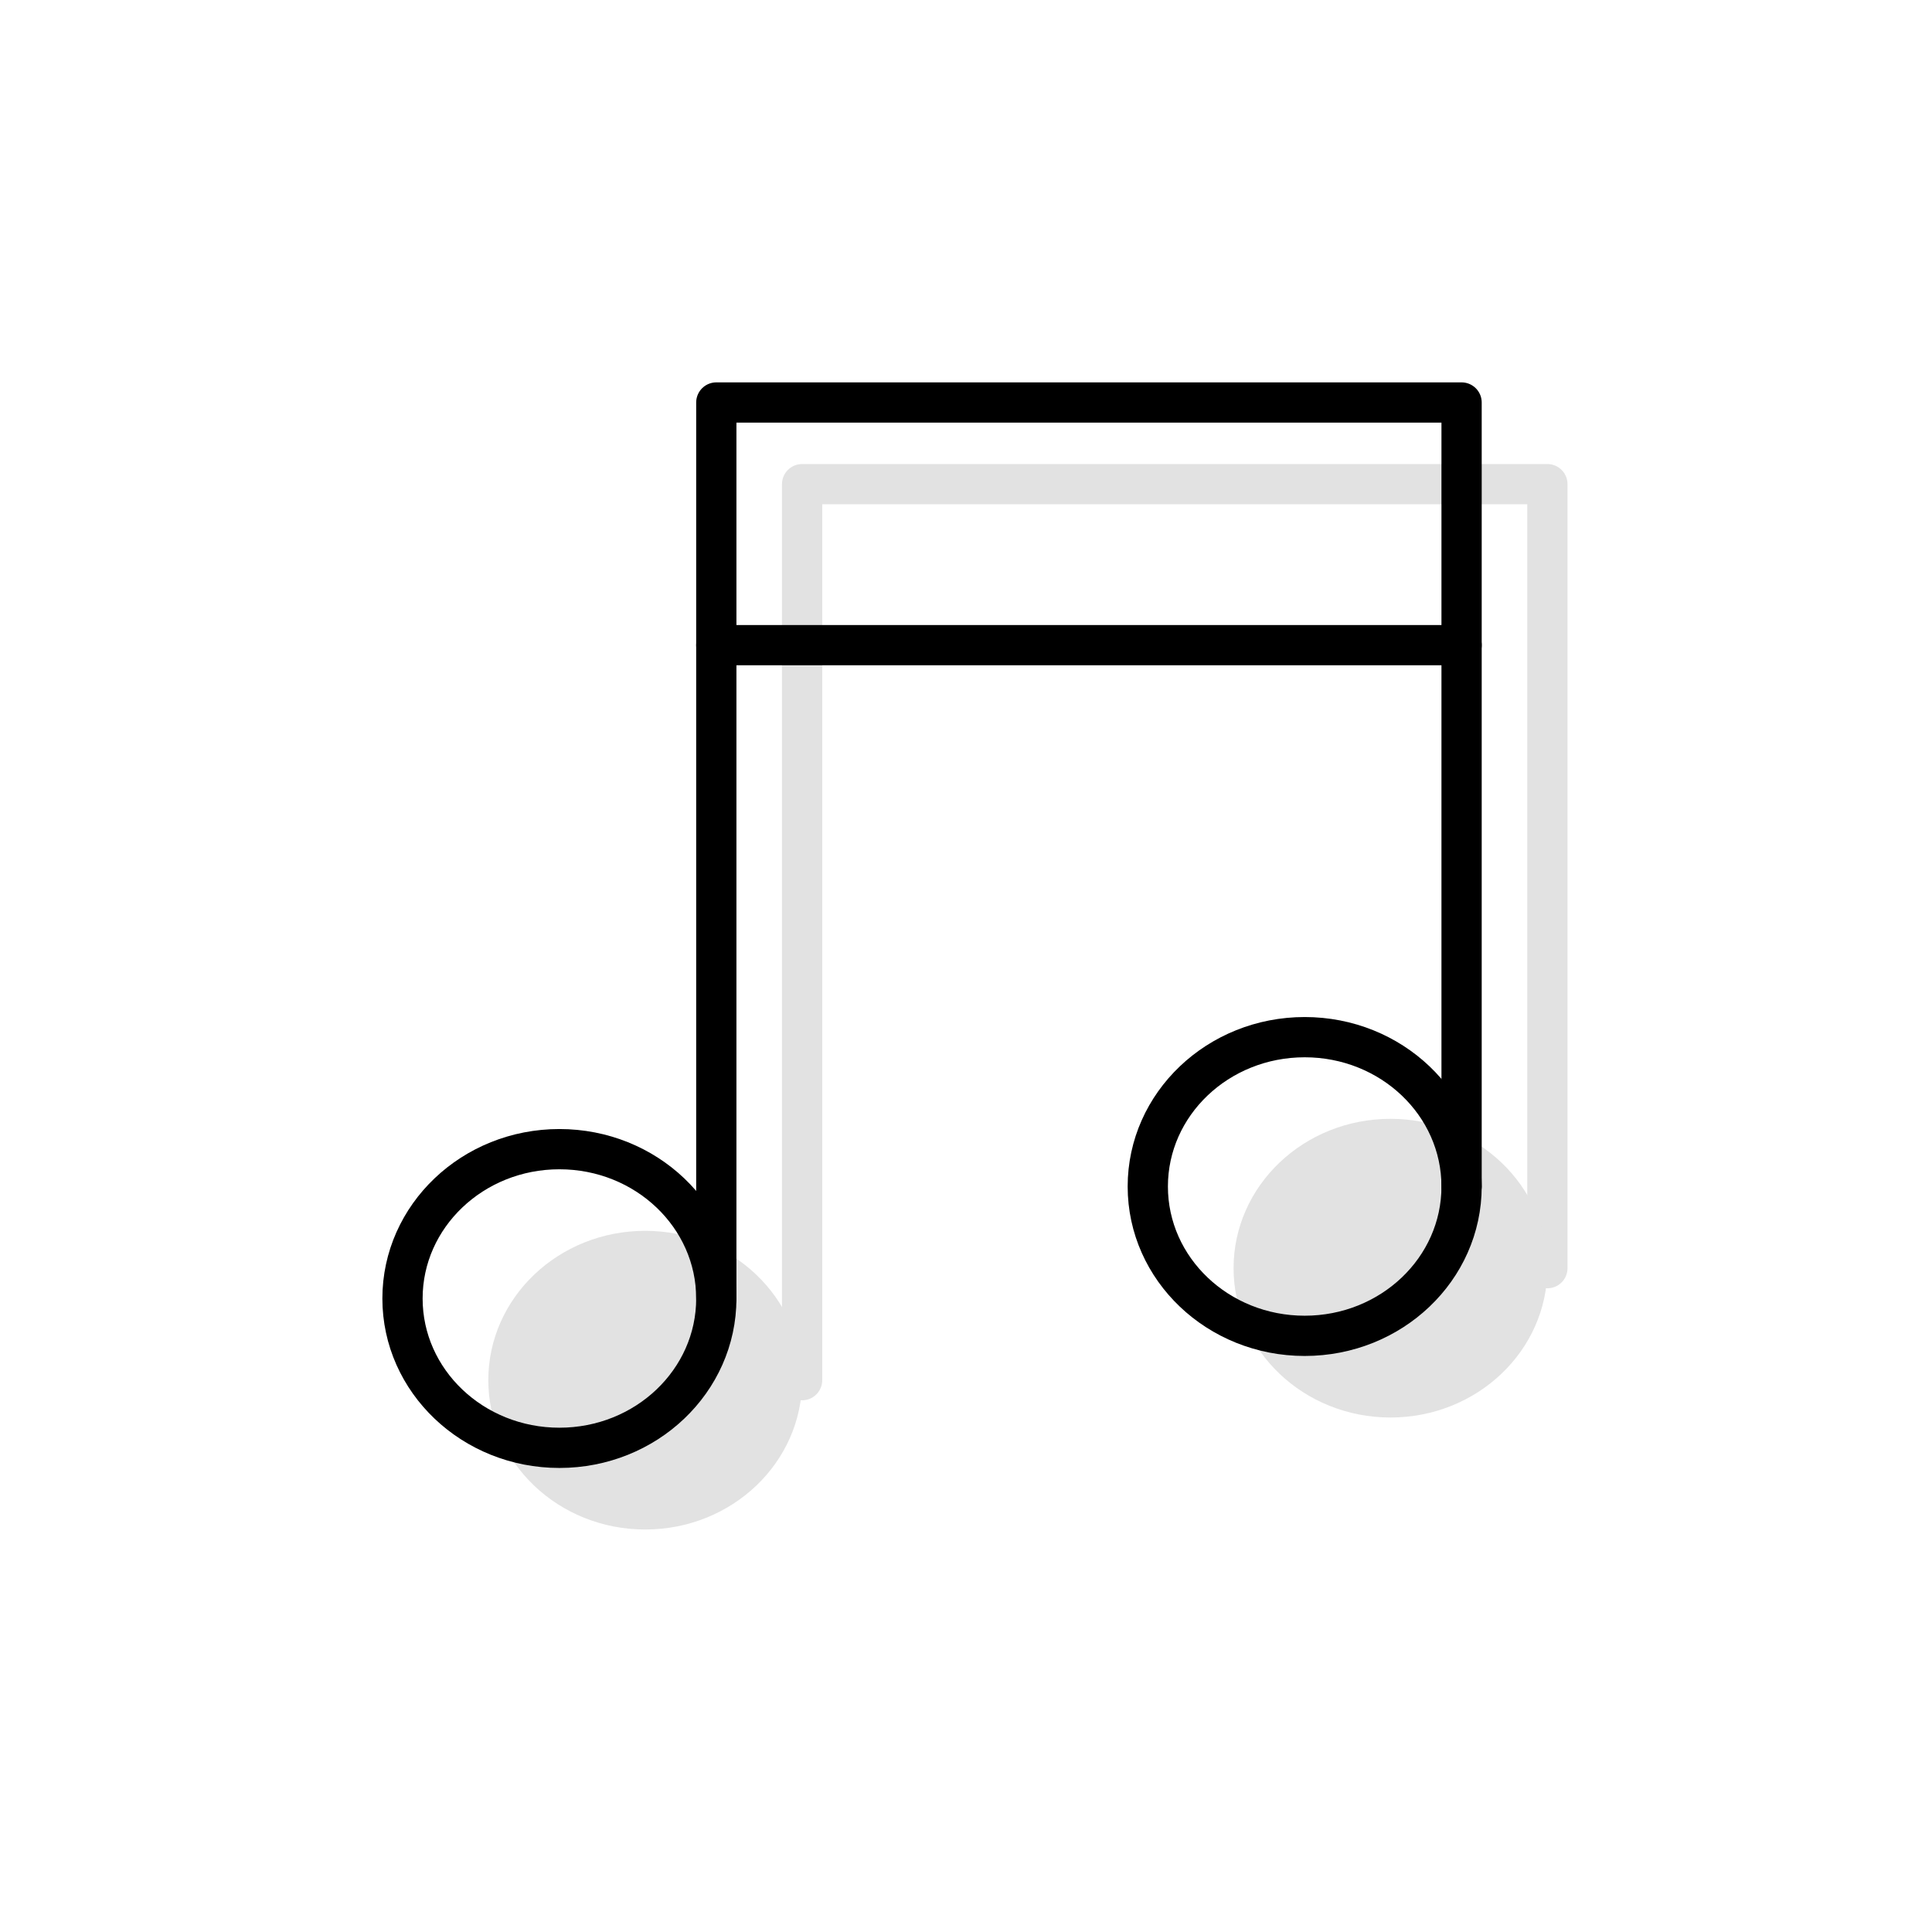 <svg width="96" height="96" viewBox="0 0 96 96" fill="none" xmlns="http://www.w3.org/2000/svg">
<path d="M76.889 63.014V24.058H39.856V68.58" stroke="#E2E2E2" stroke-width="2" stroke-miterlimit="10" stroke-linecap="round" stroke-linejoin="round"/>
<path d="M32.06 76C36.366 76 39.856 72.678 39.856 68.58C39.856 64.482 36.366 61.159 32.06 61.159C27.754 61.159 24.264 64.482 24.264 68.58C24.264 72.678 27.754 76 32.06 76Z" fill="#E2E2E2"/>
<path d="M69.093 70.435C73.398 70.435 76.889 67.113 76.889 63.014C76.889 58.916 73.398 55.594 69.093 55.594C64.787 55.594 61.296 58.916 61.296 63.014C61.296 67.113 64.787 70.435 69.093 70.435Z" fill="#E2E2E2"/>
<path d="M35.593 32.058H72.625" stroke="black" stroke-width="2" stroke-miterlimit="10" stroke-linecap="round" stroke-linejoin="round"/>
<path d="M72.625 58.956V20H35.593V64.522" stroke="black" stroke-width="2" stroke-miterlimit="10" stroke-linecap="round" stroke-linejoin="round"/>
<path d="M27.796 71.942C32.102 71.942 35.593 68.62 35.593 64.522C35.593 60.424 32.102 57.101 27.796 57.101C23.491 57.101 20 60.424 20 64.522C20 68.62 23.491 71.942 27.796 71.942Z" stroke="black" stroke-width="2" stroke-miterlimit="10" stroke-linecap="round" stroke-linejoin="round"/>
<path d="M64.829 66.377C69.135 66.377 72.625 63.055 72.625 58.956C72.625 54.858 69.135 51.536 64.829 51.536C60.523 51.536 57.033 54.858 57.033 58.956C57.033 63.055 60.523 66.377 64.829 66.377Z" stroke="black" stroke-width="2" stroke-miterlimit="10" stroke-linecap="round" stroke-linejoin="round"/>
</svg>

